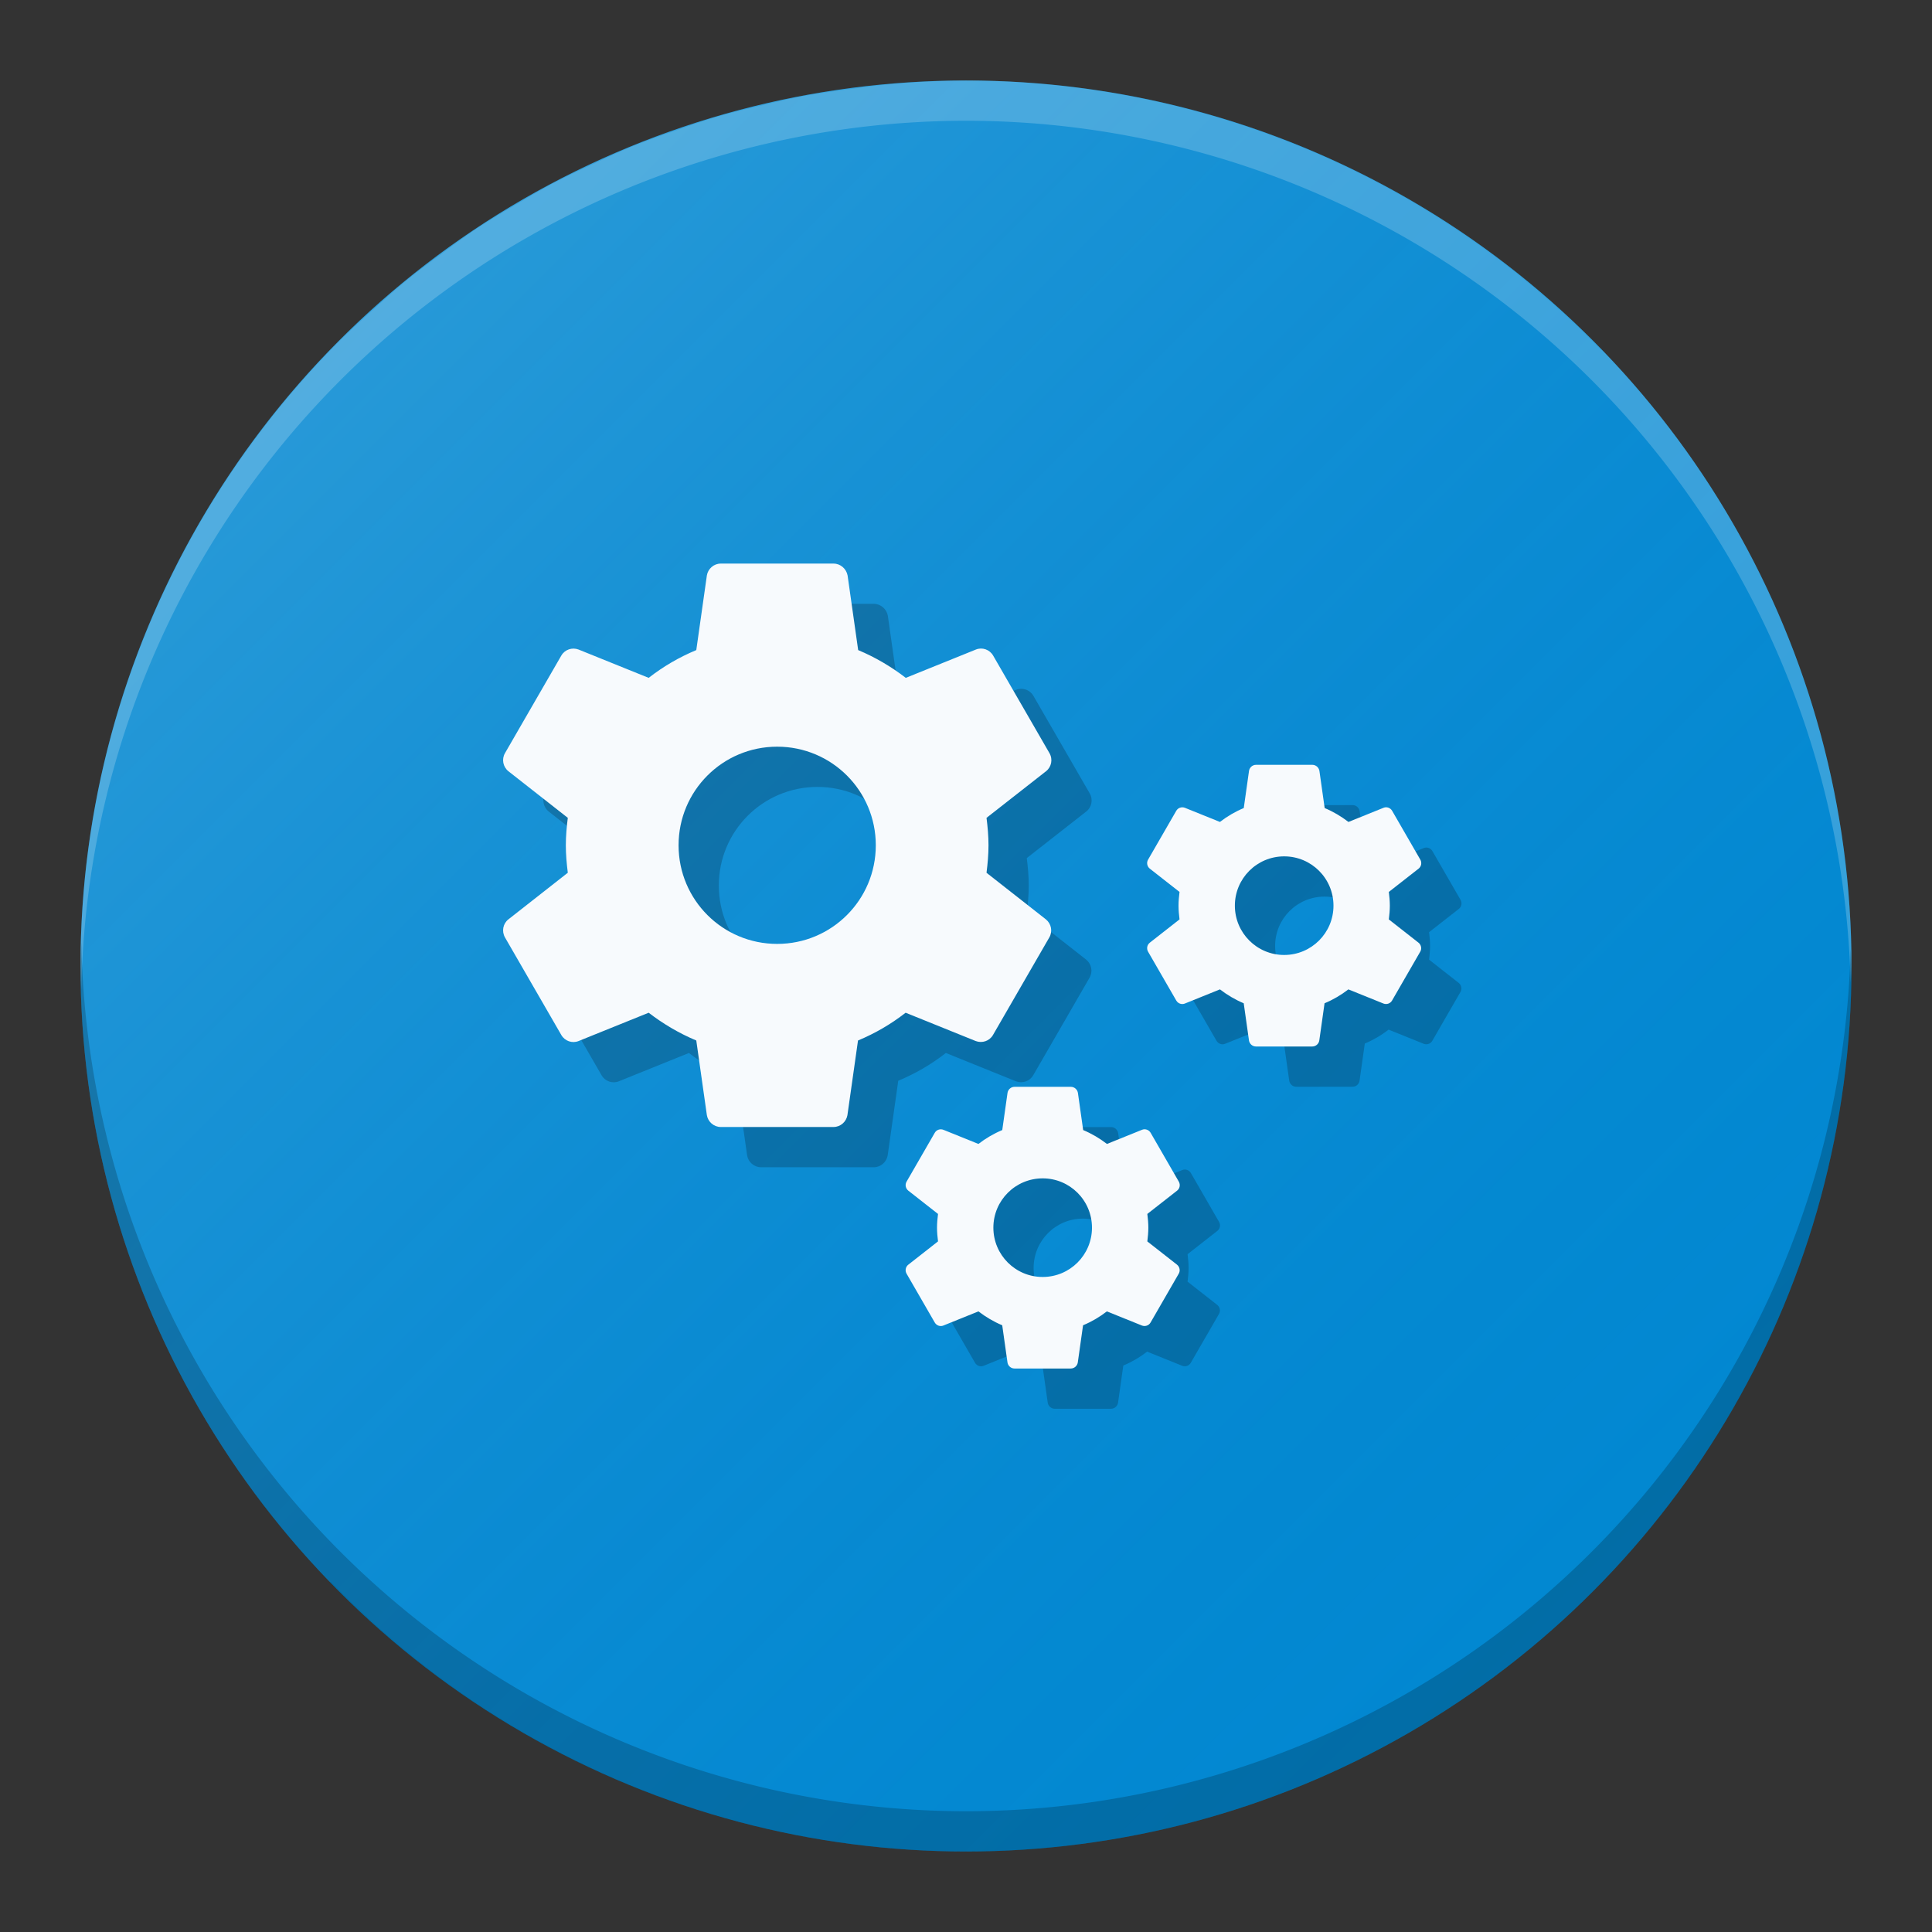 <?xml version="1.0" encoding="UTF-8" standalone="no"?>
<!-- Created with Inkscape (http://www.inkscape.org/) -->

<svg
   xmlns:dc="http://purl.org/dc/elements/1.1/"
   xmlns:cc="http://creativecommons.org/ns#"
   xmlns:rdf="http://www.w3.org/1999/02/22-rdf-syntax-ns#"
   xmlns:svg="http://www.w3.org/2000/svg"
   xmlns="http://www.w3.org/2000/svg"
   xmlns:xlink="http://www.w3.org/1999/xlink"
   xmlns:sodipodi="http://sodipodi.sourceforge.net/DTD/sodipodi-0.dtd"
   xmlns:inkscape="http://www.inkscape.org/namespaces/inkscape"
   width="48"
   height="48"
   viewBox="0 0 48 48"
   id="svg2"
   version="1.1"
   inkscape:version="0.91 r13725"
   sodipodi:docname="redhat-programming.svg"
   inkscape:export-filename="/home/poltertec/Downloads/testikel2.png"
   inkscape:export-xdpi="360"
   inkscape:export-ydpi="360">
  <rect x="0" y="0" width="48" height="48" fill="#333333" stroke="none"/>
  <defs
     id="defs4">
    <filter
       style="color-interpolation-filters:sRGB"
       inkscape:label="Drop Shadow"
       id="filter4630">
      <feFlood
         flood-opacity="1"
         flood-color="rgb(0,0,0)"
         result="flood"
         id="feFlood4632" />
      <feComposite
         in="flood"
         in2="SourceGraphic"
         operator="in"
         result="composite1"
         id="feComposite4634" />
      <feGaussianBlur
         in="composite1"
         stdDeviation="0.5"
         result="blur"
         id="feGaussianBlur4636" />
      <feOffset
         dx="0"
         dy="0.5"
         result="offset"
         id="feOffset4638" />
      <feComposite
         in="SourceGraphic"
         in2="offset"
         operator="over"
         result="composite2"
         id="feComposite4640" />
    </filter>
    <linearGradient
       inkscape:collect="always"
       id="linearGradient4165">
      <stop
         style="stop-color:#ffffff;stop-opacity:0.15"
         offset="0"
         id="stop4167" />
      <stop
         style="stop-color:#177ed5;stop-opacity:0;"
         offset="1"
         id="stop4169" />
    </linearGradient>
    <linearGradient
       y2="258.865"
       x2="187.947"
       y1="123.859"
       x1="187.947"
       gradientUnits="userSpaceOnUse"
       id="XMLID_2_"
       gradientTransform="matrix(0.229,0,0,0.229,-19.02,984.844)">
      <stop
         id="stop2308"
         style="stop-color: rgb(191, 0, 0);"
         offset="0" />
      <stop
         id="stop2310"
         style="stop-color: rgb(143, 0, 0);"
         offset="1" />
    </linearGradient>
    <linearGradient
       id="linearGradient4151"
       gradientUnits="userSpaceOnUse"
       x1="187.947"
       y1="123.859"
       x2="187.947"
       y2="258.865">
      <stop
         offset="0"
         style="stop-color: rgb(191, 0, 0);"
         id="stop4153" />
      <stop
         offset="1"
         style="stop-color: rgb(143, 0, 0);"
         id="stop4155" />
    </linearGradient>
    <linearGradient
       inkscape:collect="always"
       xlink:href="#linearGradient4165"
       id="linearGradient4171-1-5"
       x1="7"
       y1="1011.362"
       x2="41"
       y2="1045.362"
       gradientUnits="userSpaceOnUse"
       gradientTransform="matrix(0.957,0,0,0.957,1.043,44.712)" />
  </defs>
  <sodipodi:namedview
     id="base"
     pagecolor="#565656"
     bordercolor="#666666"
     borderopacity="1.0"
     inkscape:pageopacity="0"
     inkscape:pageshadow="2"
     inkscape:zoom="5.6568545"
     inkscape:cx="-26.456616"
     inkscape:cy="8.8061375"
     inkscape:document-units="px"
     inkscape:current-layer="layer1"
     showgrid="true"
     units="px"
     inkscape:window-width="1920"
     inkscape:window-height="1003"
     inkscape:window-x="0"
     inkscape:window-y="0"
     inkscape:window-maximized="1"
     inkscape:showpageshadow="false"
     showguides="false">
    <inkscape:grid
       type="xygrid"
       id="grid4140" />
  </sodipodi:namedview>
  <g
     inkscape:label="Laag 1"
     inkscape:groupmode="layer"
     id="layer1"
     transform="translate(0,-1004.362)">
    <circle
       style="fill:#0288d1;fill-opacity:1;stroke:none;stroke-width:2;stroke-linecap:round;stroke-linejoin:round;stroke-miterlimit:4;stroke-dasharray:none;stroke-opacity:1"
       id="path4136"
       cx="24"
       cy="1028.362"
       r="22" />
    <path
       style="fill:url(#linearGradient4171-1-5);fill-opacity:1;stroke:none;stroke-width:2;stroke-linecap:round;stroke-linejoin:round;stroke-miterlimit:4;stroke-dasharray:none;stroke-opacity:1"
       d="m 24,1006.362 a 22,22 0 0 0 -1.891,0.095 22,22 0 0 0 -1.037,0.125 22,22 0 0 0 -1.143,0.174 22,22 0 0 0 -1.022,0.23 22,22 0 0 0 -1.102,0.28 22,22 0 0 0 -1.016,0.338 22,22 0 0 0 -1.065,0.389 22,22 0 0 0 -0.975,0.437 22,22 0 0 0 -1.009,0.488 22,22 0 0 0 -0.94,0.538 22,22 0 0 0 -0.955,0.585 22,22 0 0 0 -0.876,0.628 22,22 0 0 0 -0.893,0.68 22,22 0 0 0 -0.788,0.691 22,22 0 0 0 -0.846,0.788 A 22,22 0 0 0 2,1028.362 a 22,22 0 0 0 6.197,15.304 l 0.032,0 a 22,22 0 0 0 15.771,6.696 22,22 0 0 0 1.868,-0.094 22,22 0 0 0 1.082,-0.131 22,22 0 0 0 1.121,-0.17 22,22 0 0 0 1.022,-0.23 22,22 0 0 0 1.102,-0.28 22,22 0 0 0 1.016,-0.338 22,22 0 0 0 1.065,-0.389 22,22 0 0 0 0.975,-0.437 22,22 0 0 0 1.009,-0.488 22,22 0 0 0 0.94,-0.538 22,22 0 0 0 0.955,-0.585 22,22 0 0 0 0.876,-0.628 22,22 0 0 0 0.893,-0.68 22,22 0 0 0 0.788,-0.691 22,22 0 0 0 0.846,-0.788 22,22 0 0 0 6.442,-15.533 22,22 0 0 0 -6.199,-15.304 l -0.03,0 a 22,22 0 0 0 -15.771,-6.696 z"
       id="circle4163-3-4"
       inkscape:connector-curvature="0" />
    <path
       inkscape:connector-curvature="0"
       style="fill:#ffffff;fill-opacity:0.2;stroke:none;stroke-width:2;stroke-linecap:round;stroke-linejoin:round;stroke-miterlimit:4;stroke-dasharray:none;stroke-opacity:1"
       d="m 24,1006.362 a 22,22 0 0 0 -22,22 22,22 0 0 0 0.021,0.586 22,22 0 0 1 21.979,-21.586 22,22 0 0 1 21.979,21.414 22,22 0 0 0 0.021,-0.414 22,22 0 0 0 -22,-22 z"
       id="circle4149" />
    <path
       id="path4154"
       d="m 24,1050.362 a 22,22 0 0 1 -22,-22 22,22 0 0 1 0.021,-0.586 22,22 0 0 0 21.979,21.586 22,22 0 0 0 21.979,-21.414 22,22 0 0 1 0.021,0.414 22,22 0 0 1 -22,22 z"
       style="fill:#000000;fill-opacity:0.2;stroke:none;stroke-width:2;stroke-linecap:round;stroke-linejoin:round;stroke-miterlimit:4;stroke-dasharray:none;stroke-opacity:1"
       inkscape:connector-curvature="0" />
    <path
       d="m 25.51,1027.045 c 0.028,-0.224 0.049,-0.452 0.049,-0.682 0,-0.231 -0.021,-0.459 -0.049,-0.682 l 1.48,-1.159 c 0.133,-0.105 0.172,-0.294 0.084,-0.448 l -1.4,-2.425 c -0.087,-0.15 -0.27,-0.213 -0.427,-0.15 l -1.743,0.704 c -0.36,-0.277 -0.756,-0.511 -1.183,-0.69 l -0.263,-1.855 c -0.032,-0.165 -0.175,-0.294 -0.35,-0.294 l -2.8,0 c -0.175,0 -0.319,0.13 -0.346,0.294 l -0.263,1.855 c -0.427,0.178 -0.823,0.409 -1.183,0.69 l -1.743,-0.704 c -0.158,-0.06 -0.34,0 -0.427,0.15 l -1.4,2.425 c -0.087,0.15 -0.049,0.34 0.084,0.448 l 1.477,1.159 c -0.028,0.224 -0.049,0.452 -0.049,0.682 0,0.231 0.021,0.459 0.049,0.682 l -1.477,1.159 c -0.133,0.105 -0.171,0.294 -0.084,0.448 l 1.4,2.425 c 0.087,0.15 0.27,0.213 0.427,0.15 l 1.743,-0.704 c 0.36,0.277 0.756,0.511 1.183,0.69 l 0.263,1.855 c 0.028,0.165 0.172,0.294 0.346,0.294 l 2.8,0 c 0.175,0 0.318,-0.13 0.346,-0.294 l 0.263,-1.855 c 0.427,-0.178 0.823,-0.409 1.183,-0.69 l 1.743,0.704 c 0.158,0.059 0.34,0 0.427,-0.15 l 1.4,-2.425 c 0.087,-0.15 0.049,-0.34 -0.084,-0.448 l -1.477,-1.159 z m -5.201,1.768 c -1.355,0 -2.45,-1.095 -2.45,-2.45 0,-1.355 1.095,-2.45 2.45,-2.45 1.355,0 2.45,1.095 2.45,2.45 0,1.355 -1.095,2.45 -2.45,2.45 z"
       id="path6"
       inkscape:connector-curvature="0"
       style="fill:#000000;fill-opacity:0.2" />
    <path
       style="fill:#000000;fill-opacity:0.2"
       inkscape:connector-curvature="0"
       id="path4162"
       d="m 29.505,1036.204 c 0.014,-0.112 0.025,-0.226 0.025,-0.341 0,-0.116 -0.011,-0.229 -0.025,-0.341 l 0.74,-0.579 c 0.067,-0.053 0.086,-0.147 0.042,-0.224 l -0.7,-1.213 c -0.044,-0.075 -0.135,-0.107 -0.213,-0.075 l -0.872,0.352 c -0.18,-0.138 -0.378,-0.256 -0.591,-0.345 l -0.131,-0.927 c -0.016,-0.082 -0.087,-0.147 -0.175,-0.147 l -1.4,0 c -0.087,0 -0.159,0.065 -0.173,0.147 l -0.131,0.927 c -0.213,0.089 -0.411,0.205 -0.592,0.345 l -0.872,-0.352 c -0.079,-0.03 -0.17,0 -0.213,0.075 l -0.7,1.213 c -0.044,0.075 -0.025,0.17 0.042,0.224 l 0.739,0.579 c -0.014,0.112 -0.025,0.226 -0.025,0.341 0,0.116 0.011,0.229 0.025,0.341 l -0.739,0.579 c -0.067,0.053 -0.086,0.147 -0.042,0.224 l 0.7,1.213 c 0.044,0.075 0.135,0.107 0.213,0.075 l 0.872,-0.352 c 0.18,0.138 0.378,0.256 0.591,0.345 l 0.131,0.927 c 0.014,0.082 0.086,0.147 0.173,0.147 l 1.4,0 c 0.087,0 0.159,-0.065 0.173,-0.147 l 0.131,-0.927 c 0.214,-0.089 0.411,-0.205 0.592,-0.345 l 0.872,0.352 c 0.079,0.03 0.17,0 0.213,-0.075 l 0.7,-1.213 c 0.044,-0.075 0.024,-0.17 -0.042,-0.224 l -0.739,-0.579 z m -2.6,0.884 c -0.677,0 -1.225,-0.548 -1.225,-1.225 0,-0.677 0.548,-1.225 1.225,-1.225 0.677,0 1.225,0.548 1.225,1.225 0,0.677 -0.548,1.225 -1.225,1.225 z" />
    <path
       d="m 35.505,1028.204 c 0.014,-0.112 0.025,-0.226 0.025,-0.341 0,-0.116 -0.011,-0.229 -0.025,-0.341 l 0.74,-0.579 c 0.067,-0.053 0.086,-0.147 0.042,-0.224 l -0.7,-1.213 c -0.044,-0.075 -0.135,-0.107 -0.213,-0.075 l -0.872,0.352 c -0.18,-0.138 -0.378,-0.256 -0.591,-0.345 l -0.131,-0.927 c -0.016,-0.082 -0.087,-0.147 -0.175,-0.147 l -1.4,0 c -0.087,0 -0.159,0.065 -0.173,0.147 l -0.131,0.927 c -0.213,0.089 -0.411,0.205 -0.592,0.345 l -0.872,-0.352 c -0.079,-0.03 -0.17,0 -0.213,0.075 l -0.7,1.213 c -0.044,0.075 -0.025,0.17 0.042,0.224 l 0.739,0.579 c -0.014,0.112 -0.025,0.226 -0.025,0.341 0,0.116 0.011,0.229 0.025,0.341 l -0.739,0.579 c -0.067,0.053 -0.086,0.147 -0.042,0.224 l 0.7,1.213 c 0.044,0.075 0.135,0.107 0.213,0.075 l 0.872,-0.352 c 0.18,0.138 0.378,0.256 0.591,0.345 l 0.131,0.927 c 0.014,0.082 0.086,0.147 0.173,0.147 l 1.4,0 c 0.087,0 0.159,-0.065 0.173,-0.147 l 0.131,-0.927 c 0.214,-0.089 0.411,-0.205 0.592,-0.345 l 0.872,0.352 c 0.079,0.03 0.17,0 0.213,-0.075 l 0.7,-1.213 c 0.044,-0.075 0.024,-0.17 -0.042,-0.224 l -0.739,-0.579 z m -2.6,0.884 c -0.677,0 -1.225,-0.548 -1.225,-1.225 0,-0.677 0.548,-1.225 1.225,-1.225 0.677,0 1.225,0.548 1.225,1.225 0,0.677 -0.548,1.225 -1.225,1.225 z"
       id="path4164"
       inkscape:connector-curvature="0"
       style="fill:#000000;fill-opacity:0.2" />
    <path
       style="fill:#f7fafd;fill-opacity:1"
       inkscape:connector-curvature="0"
       id="path4166"
       d="m 24.51,1026.045 c 0.028,-0.224 0.049,-0.452 0.049,-0.682 0,-0.231 -0.021,-0.459 -0.049,-0.682 l 1.48,-1.159 c 0.133,-0.105 0.172,-0.294 0.084,-0.448 l -1.4,-2.425 c -0.087,-0.15 -0.27,-0.213 -0.427,-0.15 l -1.743,0.704 c -0.36,-0.277 -0.756,-0.511 -1.183,-0.69 l -0.263,-1.855 c -0.032,-0.165 -0.175,-0.294 -0.35,-0.294 l -2.8,0 c -0.175,0 -0.319,0.13 -0.346,0.294 l -0.263,1.855 c -0.427,0.178 -0.823,0.409 -1.183,0.69 l -1.743,-0.704 c -0.158,-0.06 -0.34,0 -0.427,0.15 l -1.4,2.425 c -0.087,0.15 -0.049,0.34 0.084,0.448 l 1.477,1.159 c -0.028,0.224 -0.049,0.452 -0.049,0.682 0,0.231 0.021,0.459 0.049,0.682 l -1.477,1.159 c -0.133,0.105 -0.171,0.294 -0.084,0.448 l 1.4,2.425 c 0.087,0.15 0.27,0.213 0.427,0.15 l 1.743,-0.704 c 0.36,0.277 0.756,0.511 1.183,0.69 l 0.263,1.855 c 0.028,0.165 0.172,0.294 0.346,0.294 l 2.8,0 c 0.175,0 0.318,-0.13 0.346,-0.294 l 0.263,-1.855 c 0.427,-0.178 0.823,-0.409 1.183,-0.69 l 1.743,0.704 c 0.158,0.059 0.34,0 0.427,-0.15 l 1.4,-2.425 c 0.087,-0.15 0.049,-0.34 -0.084,-0.448 l -1.477,-1.159 z m -5.201,1.768 c -1.355,0 -2.45,-1.095 -2.45,-2.45 0,-1.355 1.095,-2.45 2.45,-2.45 1.355,0 2.45,1.095 2.45,2.45 0,1.355 -1.095,2.45 -2.45,2.45 z" />
    <path
       d="m 28.505,1035.204 c 0.014,-0.112 0.025,-0.226 0.025,-0.341 0,-0.116 -0.011,-0.229 -0.025,-0.341 l 0.74,-0.579 c 0.067,-0.053 0.086,-0.147 0.042,-0.224 l -0.7,-1.213 c -0.044,-0.075 -0.135,-0.107 -0.213,-0.075 l -0.872,0.352 c -0.18,-0.138 -0.378,-0.256 -0.591,-0.345 l -0.131,-0.927 c -0.016,-0.082 -0.087,-0.147 -0.175,-0.147 l -1.4,0 c -0.087,0 -0.159,0.065 -0.173,0.147 l -0.131,0.927 c -0.213,0.089 -0.411,0.205 -0.592,0.345 l -0.872,-0.352 c -0.079,-0.03 -0.17,0 -0.213,0.075 l -0.7,1.213 c -0.044,0.075 -0.025,0.17 0.042,0.224 l 0.739,0.579 c -0.014,0.112 -0.025,0.226 -0.025,0.341 0,0.116 0.011,0.229 0.025,0.341 l -0.739,0.579 c -0.067,0.053 -0.086,0.147 -0.042,0.224 l 0.7,1.213 c 0.044,0.075 0.135,0.107 0.213,0.075 l 0.872,-0.352 c 0.18,0.138 0.378,0.256 0.591,0.345 l 0.131,0.927 c 0.014,0.082 0.086,0.147 0.173,0.147 l 1.4,0 c 0.087,0 0.159,-0.065 0.173,-0.147 l 0.131,-0.927 c 0.214,-0.089 0.411,-0.205 0.592,-0.345 l 0.872,0.352 c 0.079,0.03 0.17,0 0.213,-0.075 l 0.7,-1.213 c 0.044,-0.075 0.024,-0.17 -0.042,-0.224 l -0.739,-0.579 z m -2.6,0.884 c -0.677,0 -1.225,-0.548 -1.225,-1.225 0,-0.677 0.548,-1.225 1.225,-1.225 0.677,0 1.225,0.548 1.225,1.225 0,0.677 -0.548,1.225 -1.225,1.225 z"
       id="path4168"
       inkscape:connector-curvature="0"
       style="fill:#f7fafd;fill-opacity:1" />
    <path
       style="fill:#f7fafd;fill-opacity:1"
       inkscape:connector-curvature="0"
       id="path4170"
       d="m 34.505,1027.204 c 0.014,-0.112 0.025,-0.226 0.025,-0.341 0,-0.116 -0.011,-0.229 -0.025,-0.341 l 0.74,-0.579 c 0.067,-0.053 0.086,-0.147 0.042,-0.224 l -0.7,-1.213 c -0.044,-0.075 -0.135,-0.107 -0.213,-0.075 l -0.872,0.352 c -0.18,-0.138 -0.378,-0.256 -0.591,-0.345 l -0.131,-0.927 c -0.016,-0.082 -0.087,-0.147 -0.175,-0.147 l -1.4,0 c -0.087,0 -0.159,0.065 -0.173,0.147 l -0.131,0.927 c -0.213,0.089 -0.411,0.205 -0.592,0.345 l -0.872,-0.352 c -0.079,-0.03 -0.17,0 -0.213,0.075 l -0.7,1.213 c -0.044,0.075 -0.025,0.17 0.042,0.224 l 0.739,0.579 c -0.014,0.112 -0.025,0.226 -0.025,0.341 0,0.116 0.011,0.229 0.025,0.341 l -0.739,0.579 c -0.067,0.053 -0.086,0.147 -0.042,0.224 l 0.7,1.213 c 0.044,0.075 0.135,0.107 0.213,0.075 l 0.872,-0.352 c 0.18,0.138 0.378,0.256 0.591,0.345 l 0.131,0.927 c 0.014,0.082 0.086,0.147 0.173,0.147 l 1.4,0 c 0.087,0 0.159,-0.065 0.173,-0.147 l 0.131,-0.927 c 0.214,-0.089 0.411,-0.205 0.592,-0.345 l 0.872,0.352 c 0.079,0.03 0.17,0 0.213,-0.075 l 0.7,-1.213 c 0.044,-0.075 0.024,-0.17 -0.042,-0.224 l -0.739,-0.579 z m -2.6,0.884 c -0.677,0 -1.225,-0.548 -1.225,-1.225 0,-0.677 0.548,-1.225 1.225,-1.225 0.677,0 1.225,0.548 1.225,1.225 0,0.677 -0.548,1.225 -1.225,1.225 z" />
  </g>
</svg>
